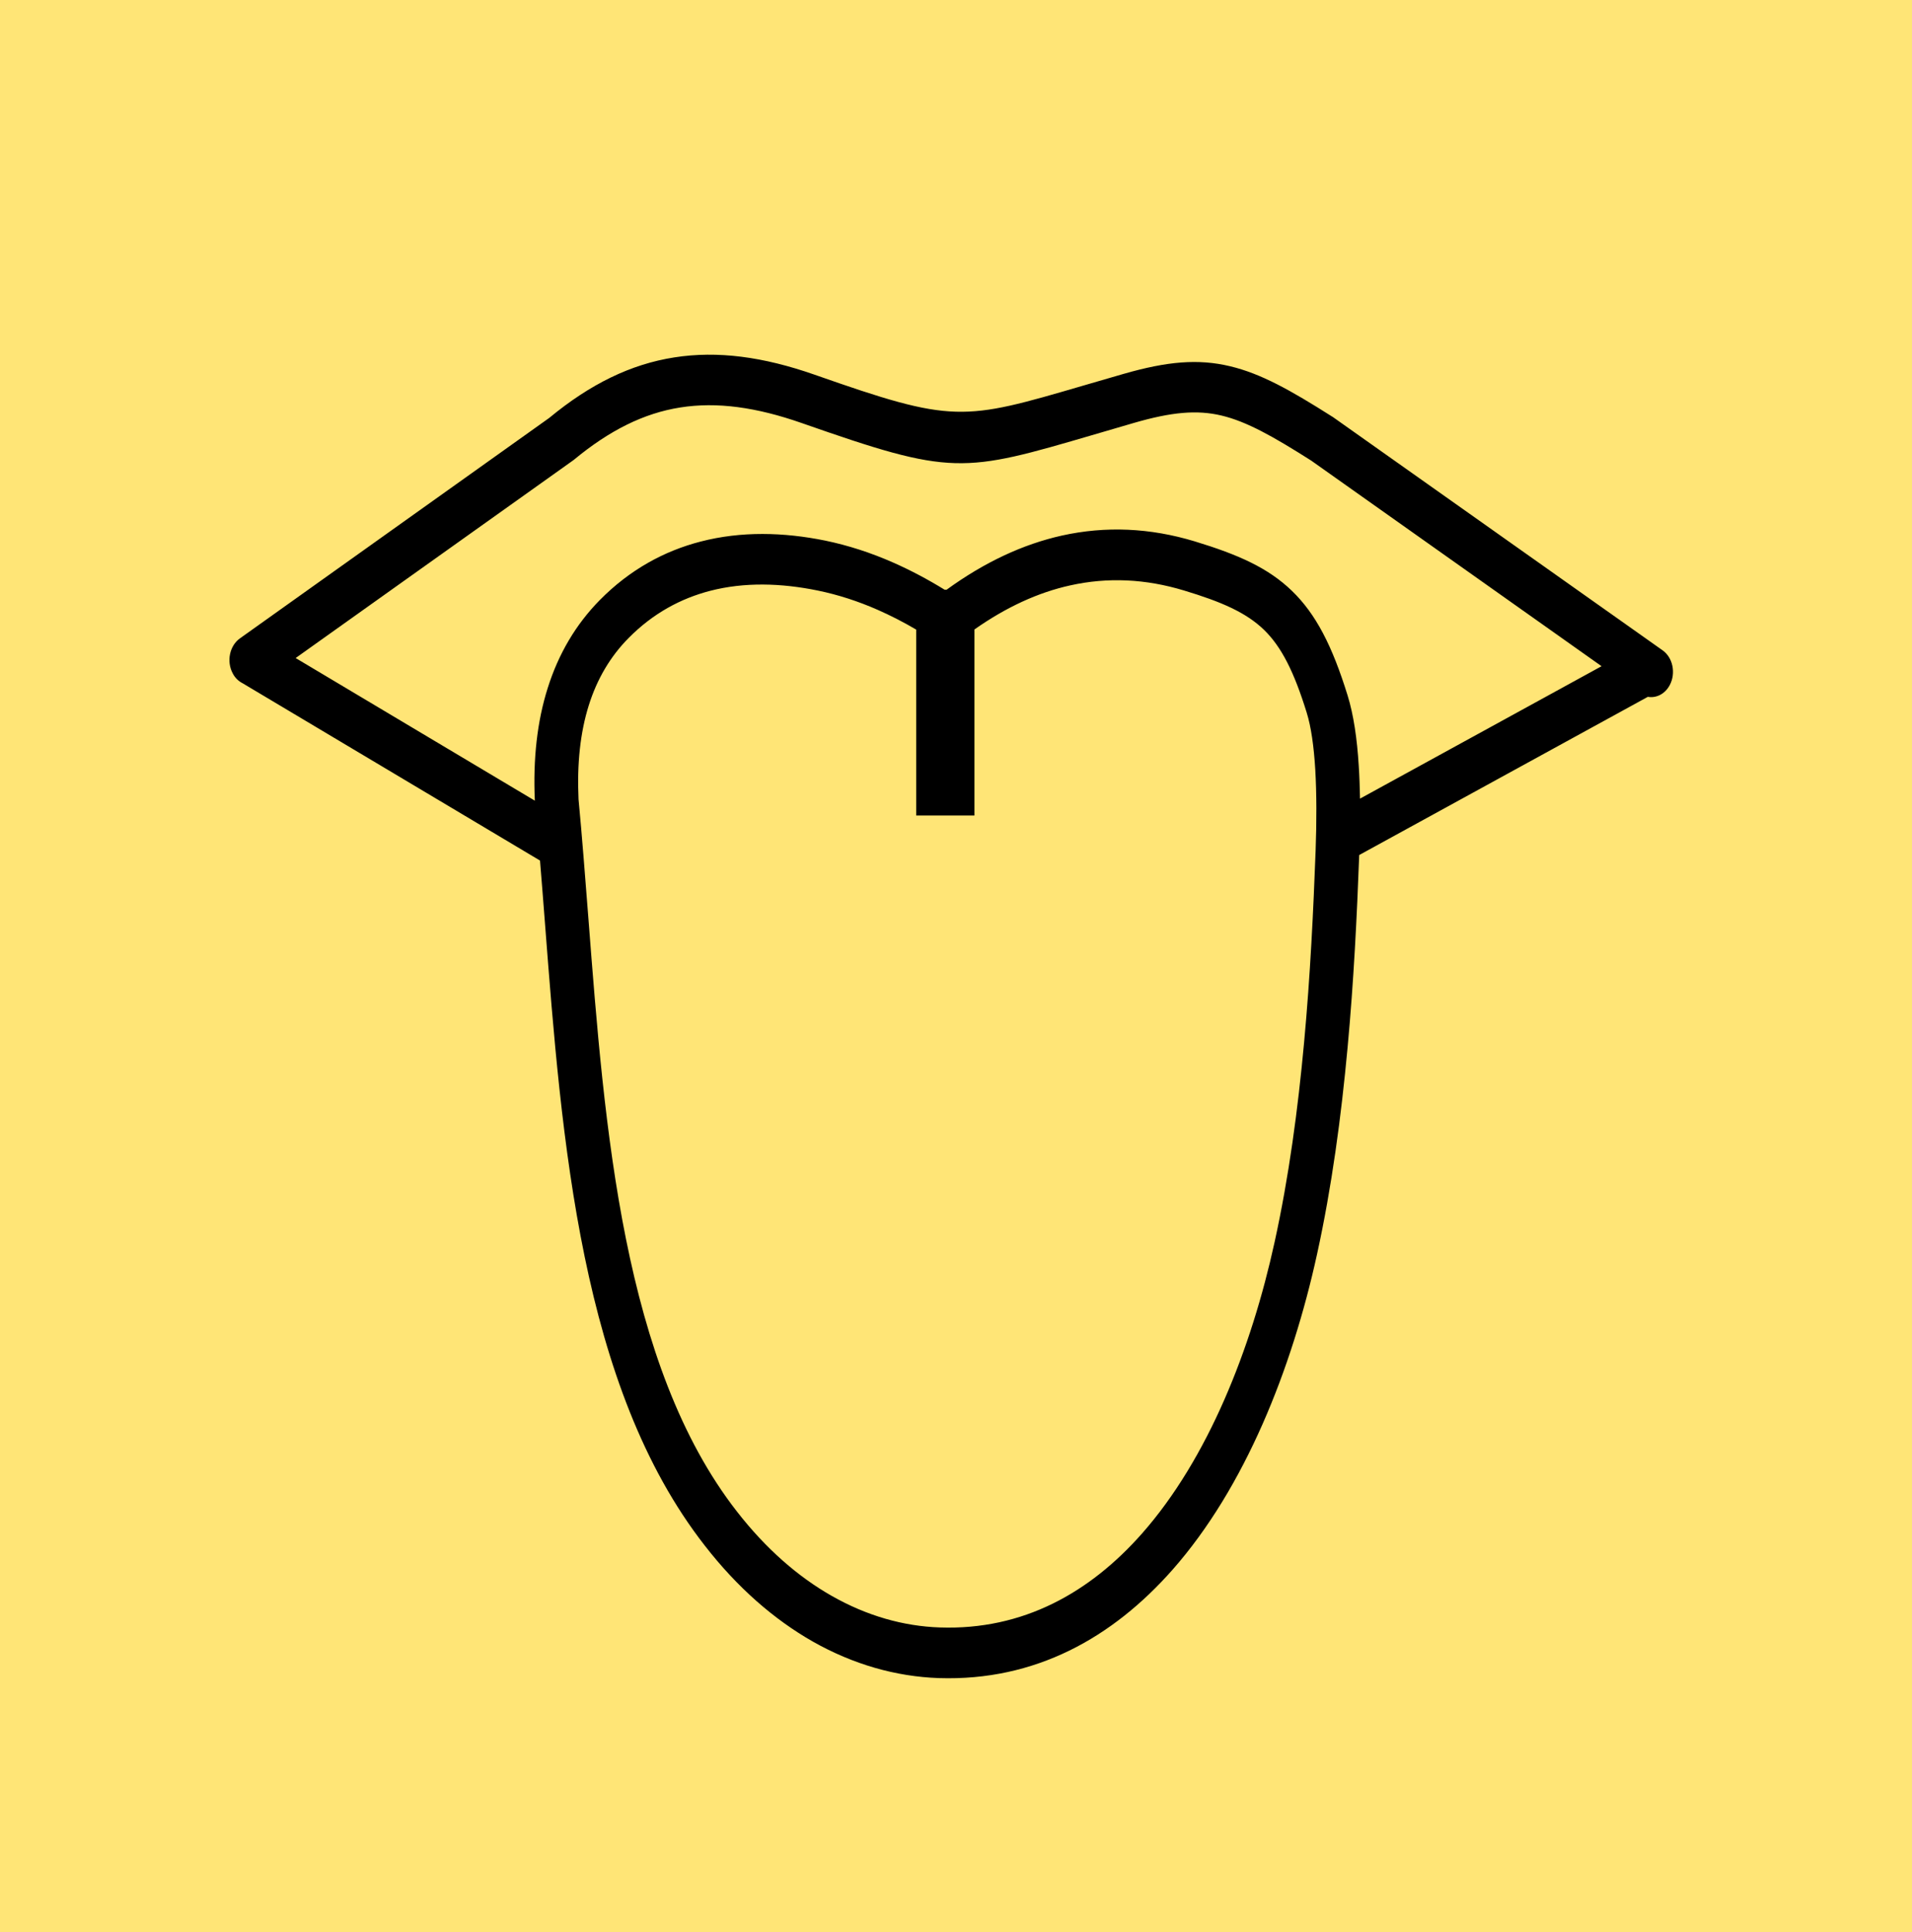 <svg width="2000" height="2021" viewBox="0 0 2000 2021" fill="none" xmlns="http://www.w3.org/2000/svg">
<rect width="2000" height="2021" fill="#FFE576"/>
<path d="M1739.05 680.173C1749.87 687.718 1753.19 704.088 1746.67 716.473C1741.76 725.868 1732.54 730.424 1723.69 728.858L1422.13 894.129L1421.76 894.414C1419.42 957.191 1416.11 1025.8 1409.59 1095.84C1402.96 1167.73 1393.13 1241.33 1377.64 1311.93C1351.34 1431.94 1302.31 1555.78 1226.61 1641.76C1163.69 1713.08 1082.96 1758.49 982.065 1755.22C937.211 1753.65 892.603 1740.98 850.329 1717.07C809.776 1694.01 771.435 1660.7 737.273 1616.71C607.38 1450.44 587.595 1193.5 570.022 965.305C568.302 943.525 566.704 921.888 564.861 900.108L253.709 714.623C249.531 712.487 245.844 709.071 243.386 704.231C236.75 691.704 240.191 675.476 250.882 667.789L574.446 437.178C617.334 401.732 659.73 380.948 705.322 373.831C750.667 366.713 798.348 373.119 852.05 391.909C997.672 443.014 1006.64 440.309 1133.71 403.155C1144.15 400.166 1155.58 396.749 1175.37 391.055C1220.96 377.959 1253.4 375.112 1286.7 383.084C1318.9 390.771 1349.75 407.995 1393.25 435.612C1393.86 436.039 1394.6 436.323 1395.21 436.893L1739.05 680.173ZM1422.62 835.337L1675.28 696.828L1371.5 481.734C1331.8 456.537 1304.03 440.879 1277.61 434.615C1251.8 428.494 1225.14 431.056 1186.3 442.302C1175.86 445.292 1159.76 449.989 1144.89 454.402C1006.4 494.973 996.566 497.82 838.901 442.587C791.343 425.932 749.93 420.095 711.466 426.216C673.494 432.195 637.488 450.132 600.375 480.88C599.884 481.307 599.515 481.592 599.024 481.876L309.254 688.287L559.454 837.473C557.488 793.77 561.912 754.481 572.849 719.89C584.154 683.874 602.342 653.126 627.411 627.645C658.87 595.758 694.876 576.256 732.971 566.434C775.245 555.472 819.73 556.611 863.11 565.437C887.196 570.419 910.913 578.106 934.139 588.356C952.572 596.47 970.514 606.008 988.087 616.826H988.701C989.193 616.826 989.684 616.826 990.176 616.826C1029.75 588.071 1069.93 569.281 1110.85 560.17C1156.57 550.063 1202.89 552.056 1249.84 566.291C1295.18 580.099 1326.4 593.908 1351.34 617.965C1376.54 642.307 1393.49 675.476 1409.59 727.292C1415.86 747.506 1419.55 772.56 1421.27 800.888C1422 811.849 1422.37 823.38 1422.62 835.337ZM1019.3 658.393V1209.3C1019.3 1228.8 1005.66 1244.6 988.824 1244.6C971.988 1244.6 958.348 1228.8 958.348 1209.3V658.536C945.076 650.706 931.681 643.873 918.163 637.895C897.764 628.926 876.873 622.093 855.368 617.68C817.15 609.851 778.686 608.712 742.925 617.965C712.08 625.937 682.956 641.596 657.518 667.361C638.348 686.721 624.461 710.352 615.859 737.826C607.011 766.012 603.448 798.753 605.168 836.049C608.732 873.488 612.05 916.478 615.491 960.75C632.449 1180.54 651.497 1428.09 770.944 1581.12C801.174 1619.98 834.845 1649.31 870.237 1669.38C906.612 1690.02 944.83 1700.98 983.171 1702.26C1070.18 1705.25 1139.98 1665.82 1194.54 1604.04C1263.72 1525.6 1308.82 1410.87 1333.28 1299.12C1348.27 1230.79 1357.73 1159.76 1364.12 1090.29C1370.64 1019.97 1373.83 951.782 1376.17 889.716C1377.27 859.11 1377.27 830.355 1375.8 804.874C1374.32 780.816 1371.5 760.318 1366.83 745.371C1353.68 702.95 1340.65 676.757 1322.22 658.82C1303.42 640.599 1277.36 629.353 1238.65 617.68C1198.35 605.438 1158.78 603.588 1119.58 612.271C1085.91 619.673 1052.48 635.047 1019.3 658.393Z" fill="black"/>
<rect x="946" y="853" width="78" height="396" fill="#FFE576"/>
</svg>
